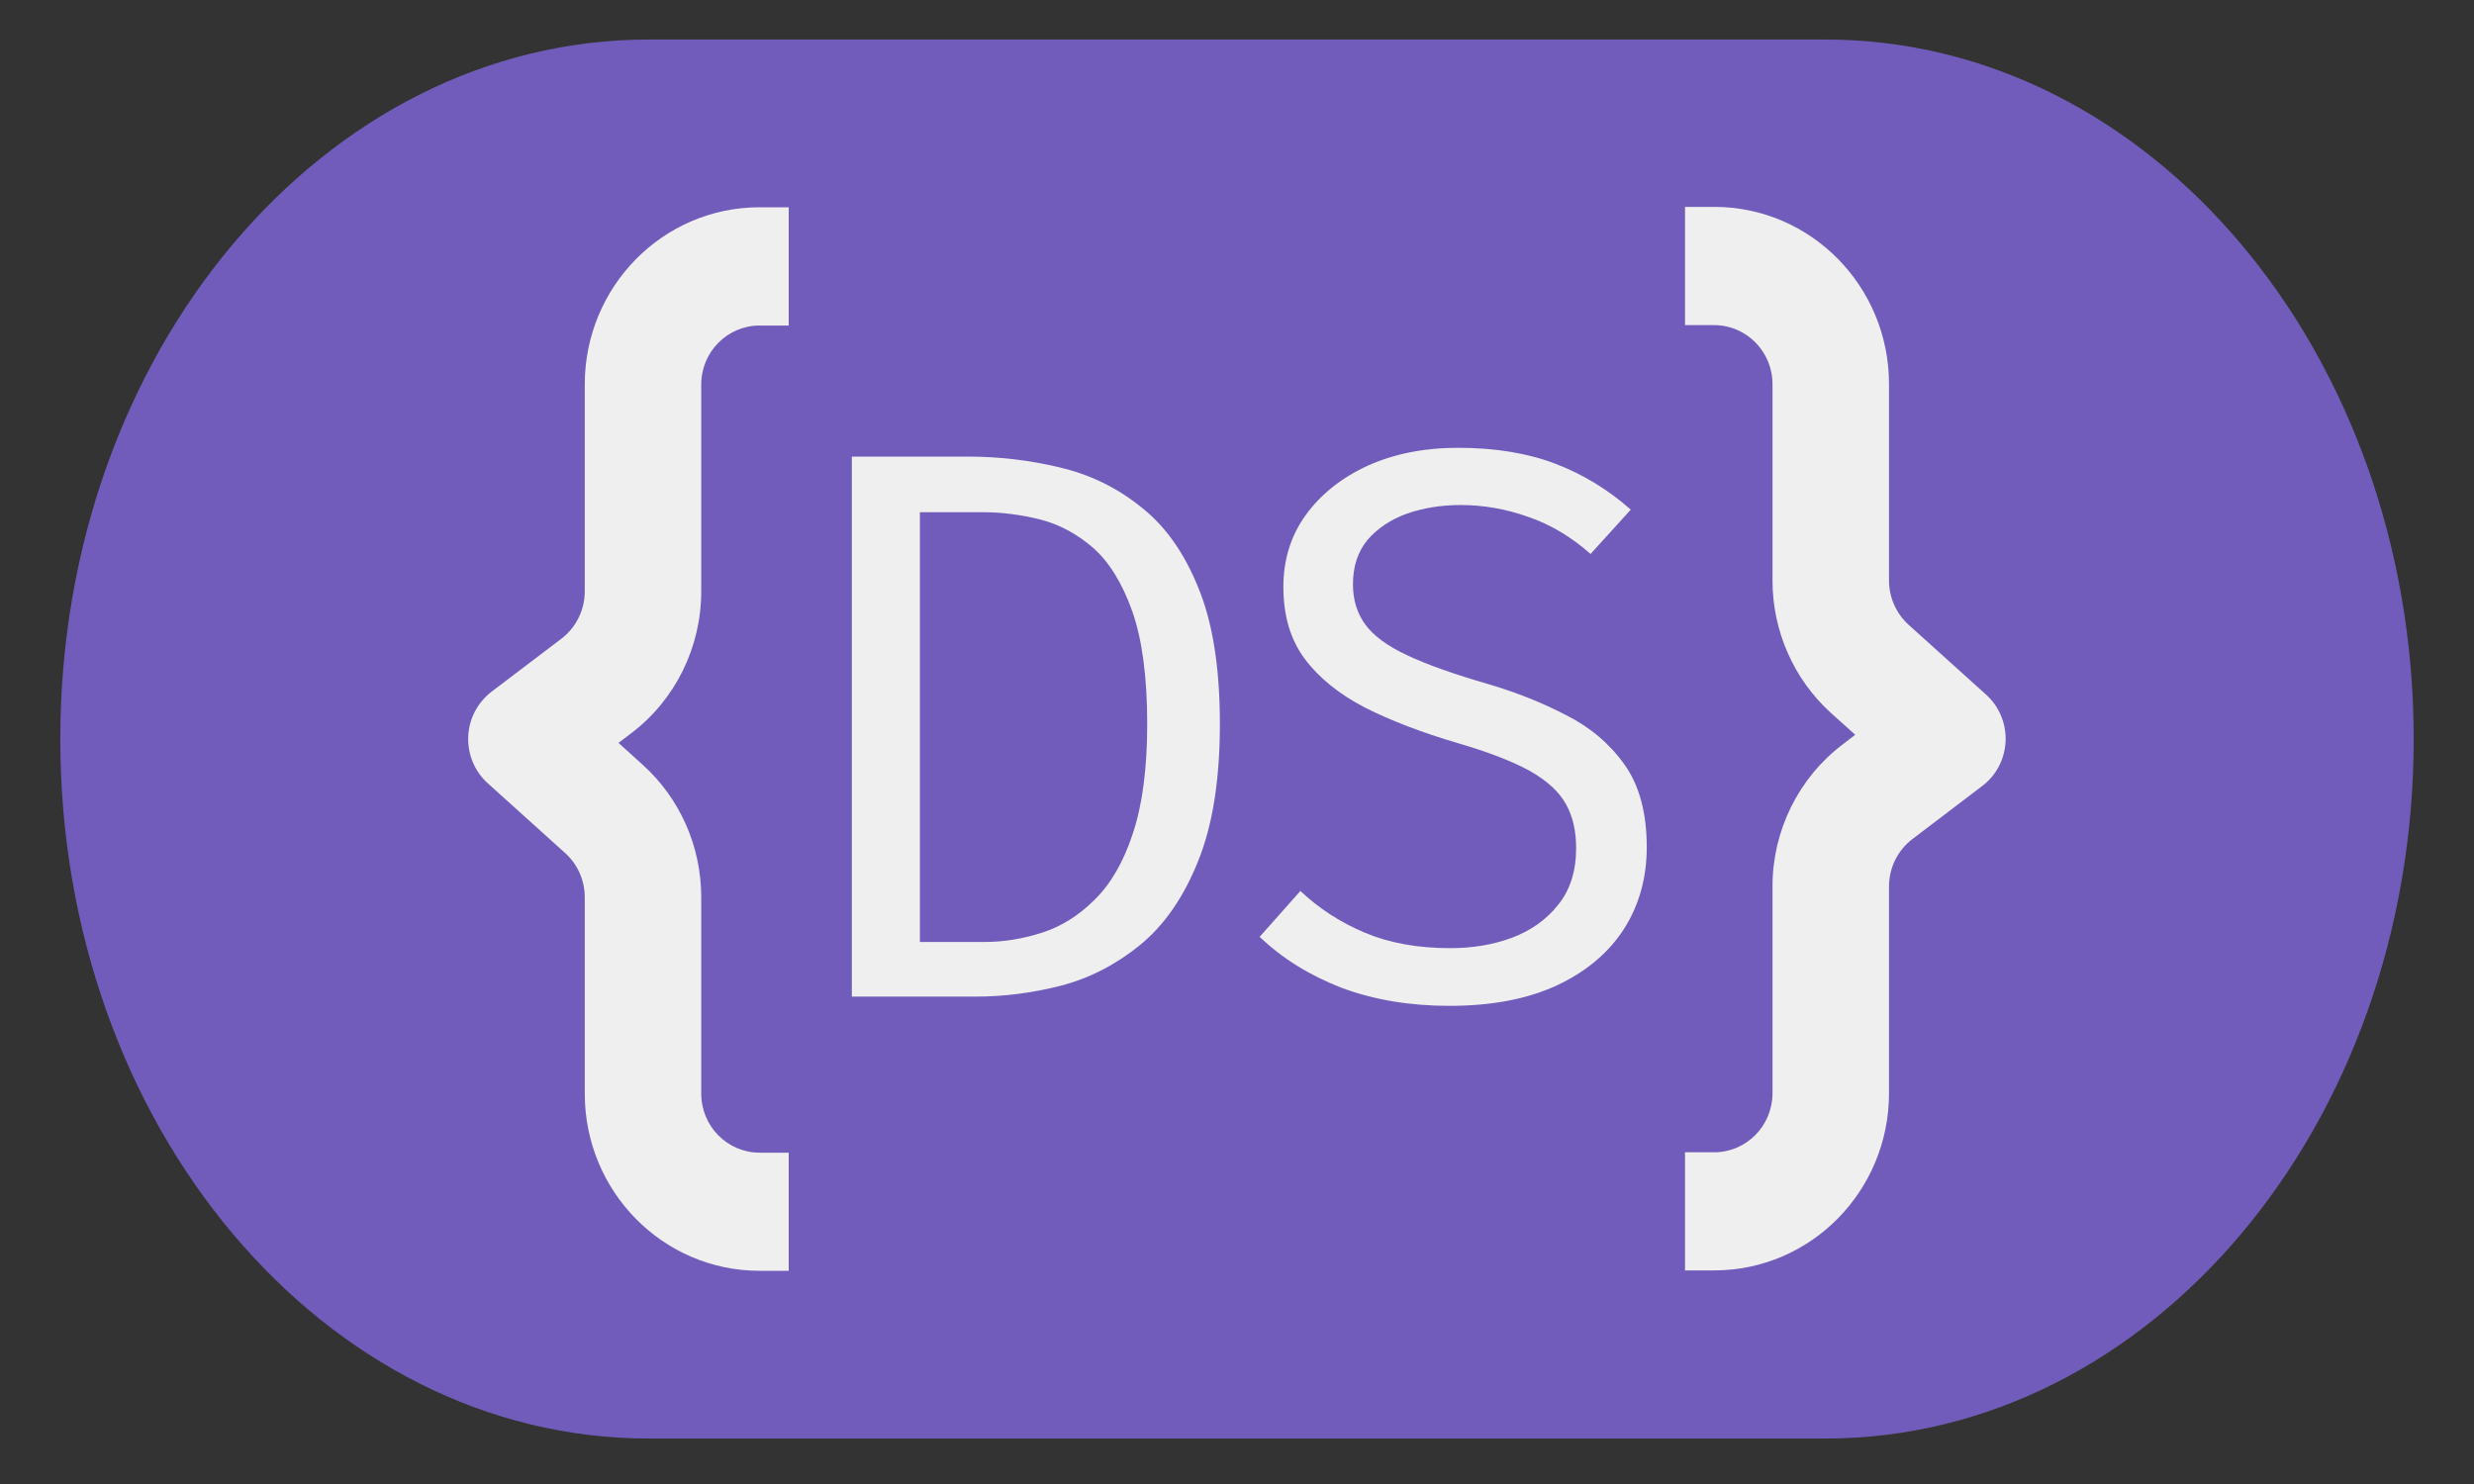 <svg xmlns="http://www.w3.org/2000/svg" xmlns:xlink="http://www.w3.org/1999/xlink" width="100" zoomAndPan="magnify" viewBox="0 0 75 45" height="60" preserveAspectRatio="xMidYMid meet" version="1.0"><rect x="0" y="0" width="75" height="45" fill="#333333" stroke="none"/><defs><g/><clipPath id="9c5de0c591"><path d="M 1.828 1.199 L 73.172 1.199 L 73.172 43.621 L 1.828 43.621 Z M 1.828 1.199 " clip-rule="nonzero"/></clipPath><clipPath id="6ae11f4d28"><path d="M 55.336 1.199 C 65.184 1.199 73.172 10.695 73.172 22.41 C 73.172 34.125 65.184 43.621 55.336 43.621 L 19.664 43.621 C 9.816 43.621 1.828 34.125 1.828 22.41 C 1.828 10.695 9.816 1.199 19.664 1.199 Z M 55.336 1.199 " clip-rule="nonzero"/></clipPath><clipPath id="dc8f4852d8"><path d="M 14.184 6.285 L 24 6.285 L 24 38.535 L 14.184 38.535 Z M 14.184 6.285 " clip-rule="nonzero"/></clipPath><clipPath id="13ee00c4f3"><path d="M 51 6.273 L 60.809 6.273 L 60.809 38.523 L 51 38.523 Z M 51 6.273 " clip-rule="nonzero"/></clipPath></defs><g clip-path="url(#9c5de0c591)"><g clip-path="url(#6ae11f4d28)"><path fill="#725cbb" d="M 1.828 1.199 L 73.172 1.199 L 73.172 43.621 L 1.828 43.621 Z M 1.828 1.199 " fill-opacity="1" fill-rule="nonzero"/></g></g><g clip-path="url(#dc8f4852d8)"><path fill="#efefef" d="M 23.027 9.871 L 23.91 9.871 L 23.91 6.285 L 23.027 6.285 C 20.098 6.285 17.727 8.691 17.727 11.66 L 17.727 17.934 C 17.727 18.496 17.465 19.027 17.02 19.367 L 14.898 20.977 C 14.477 21.301 14.215 21.801 14.195 22.336 C 14.172 22.875 14.391 23.395 14.785 23.75 L 17.133 25.867 C 17.512 26.207 17.727 26.695 17.727 27.207 L 17.727 33.16 C 17.727 36.129 20.098 38.535 23.027 38.535 L 23.91 38.535 L 23.91 34.953 L 23.027 34.953 C 22.051 34.953 21.258 34.152 21.258 33.16 L 21.258 27.207 C 21.258 25.668 20.613 24.207 19.48 23.188 L 18.75 22.527 L 19.141 22.23 C 20.473 21.219 21.258 19.625 21.258 17.934 L 21.258 11.66 C 21.258 10.672 22.051 9.871 23.027 9.871 Z M 23.027 9.871 " fill-opacity="1" fill-rule="evenodd"/></g><g fill="#efefef" fill-opacity="1"><g transform="translate(23.84, 30.22)"><g><path d="M 10.938 -8.266 C 10.938 -9.691 10.785 -10.832 10.484 -11.688 C 10.18 -12.539 9.785 -13.18 9.297 -13.609 C 8.805 -14.035 8.27 -14.32 7.688 -14.469 C 7.102 -14.613 6.531 -14.688 5.969 -14.688 L 4.047 -14.688 L 4.047 -1.656 L 6 -1.656 C 6.582 -1.656 7.164 -1.75 7.75 -1.938 C 8.332 -2.125 8.863 -2.457 9.344 -2.938 C 9.832 -3.414 10.219 -4.082 10.5 -4.938 C 10.789 -5.801 10.938 -6.91 10.938 -8.266 Z M 13.141 -8.266 C 13.141 -6.555 12.914 -5.16 12.469 -4.078 C 12.031 -2.992 11.445 -2.156 10.719 -1.562 C 9.988 -0.969 9.188 -0.555 8.312 -0.328 C 7.445 -0.109 6.594 0 5.75 0 L 1.984 0 L 1.984 -16.375 L 5.484 -16.375 C 6.441 -16.375 7.375 -16.266 8.281 -16.047 C 9.188 -15.836 10.004 -15.441 10.734 -14.859 C 11.473 -14.285 12.055 -13.469 12.484 -12.406 C 12.922 -11.352 13.141 -9.973 13.141 -8.266 Z M 13.141 -8.266 "/></g></g></g><g fill="#efefef" fill-opacity="1"><g transform="translate(37.156, 30.22)"><g><path d="M 12.766 -4.531 C 12.766 -3.594 12.531 -2.758 12.062 -2.031 C 11.594 -1.312 10.91 -0.742 10.016 -0.328 C 9.129 0.078 8.051 0.281 6.781 0.281 C 5.582 0.281 4.492 0.098 3.516 -0.266 C 2.547 -0.641 1.719 -1.156 1.031 -1.812 L 2.266 -3.203 C 2.828 -2.672 3.477 -2.25 4.219 -1.938 C 4.957 -1.625 5.82 -1.469 6.812 -1.469 C 7.477 -1.469 8.098 -1.57 8.672 -1.781 C 9.254 -2 9.723 -2.332 10.078 -2.781 C 10.441 -3.227 10.625 -3.801 10.625 -4.5 C 10.625 -5.031 10.52 -5.477 10.312 -5.844 C 10.102 -6.219 9.738 -6.551 9.219 -6.844 C 8.695 -7.133 7.969 -7.414 7.031 -7.688 C 5.945 -8.008 5.008 -8.367 4.219 -8.766 C 3.438 -9.172 2.828 -9.664 2.391 -10.25 C 1.961 -10.832 1.75 -11.555 1.75 -12.422 C 1.75 -13.242 1.973 -13.969 2.422 -14.594 C 2.879 -15.227 3.504 -15.727 4.297 -16.094 C 5.098 -16.457 6.016 -16.641 7.047 -16.641 C 8.18 -16.641 9.164 -16.477 10 -16.156 C 10.844 -15.832 11.602 -15.367 12.281 -14.766 L 11.062 -13.422 C 10.477 -13.941 9.848 -14.316 9.172 -14.547 C 8.504 -14.785 7.82 -14.906 7.125 -14.906 C 6.531 -14.906 5.984 -14.816 5.484 -14.641 C 4.992 -14.461 4.598 -14.195 4.297 -13.844 C 4.004 -13.488 3.859 -13.039 3.859 -12.5 C 3.859 -12.031 3.984 -11.625 4.234 -11.281 C 4.484 -10.938 4.91 -10.625 5.516 -10.344 C 6.117 -10.062 6.941 -9.77 7.984 -9.469 C 8.828 -9.219 9.609 -8.906 10.328 -8.531 C 11.055 -8.164 11.645 -7.664 12.094 -7.031 C 12.539 -6.406 12.766 -5.57 12.766 -4.531 Z M 12.766 -4.531 "/></g></g></g><g clip-path="url(#13ee00c4f3)"><path fill="#efefef" d="M 51.965 34.941 L 51.082 34.941 L 51.082 38.523 L 51.965 38.523 C 54.895 38.523 57.266 36.117 57.266 33.148 L 57.266 26.879 C 57.266 26.316 57.527 25.785 57.973 25.445 L 60.094 23.832 C 60.52 23.512 60.777 23.012 60.801 22.473 C 60.82 21.938 60.605 21.418 60.207 21.062 L 57.859 18.945 C 57.484 18.605 57.266 18.117 57.266 17.605 L 57.266 11.648 C 57.266 8.68 54.895 6.273 51.965 6.273 L 51.082 6.273 L 51.082 9.859 L 51.965 9.859 C 52.941 9.859 53.734 10.66 53.734 11.648 L 53.734 17.605 C 53.734 19.141 54.383 20.605 55.512 21.625 L 56.242 22.281 L 55.855 22.578 C 54.52 23.594 53.734 25.188 53.734 26.879 L 53.734 33.148 C 53.734 34.141 52.941 34.941 51.965 34.941 Z M 51.965 34.941 " fill-opacity="1" fill-rule="evenodd"/></g></svg>